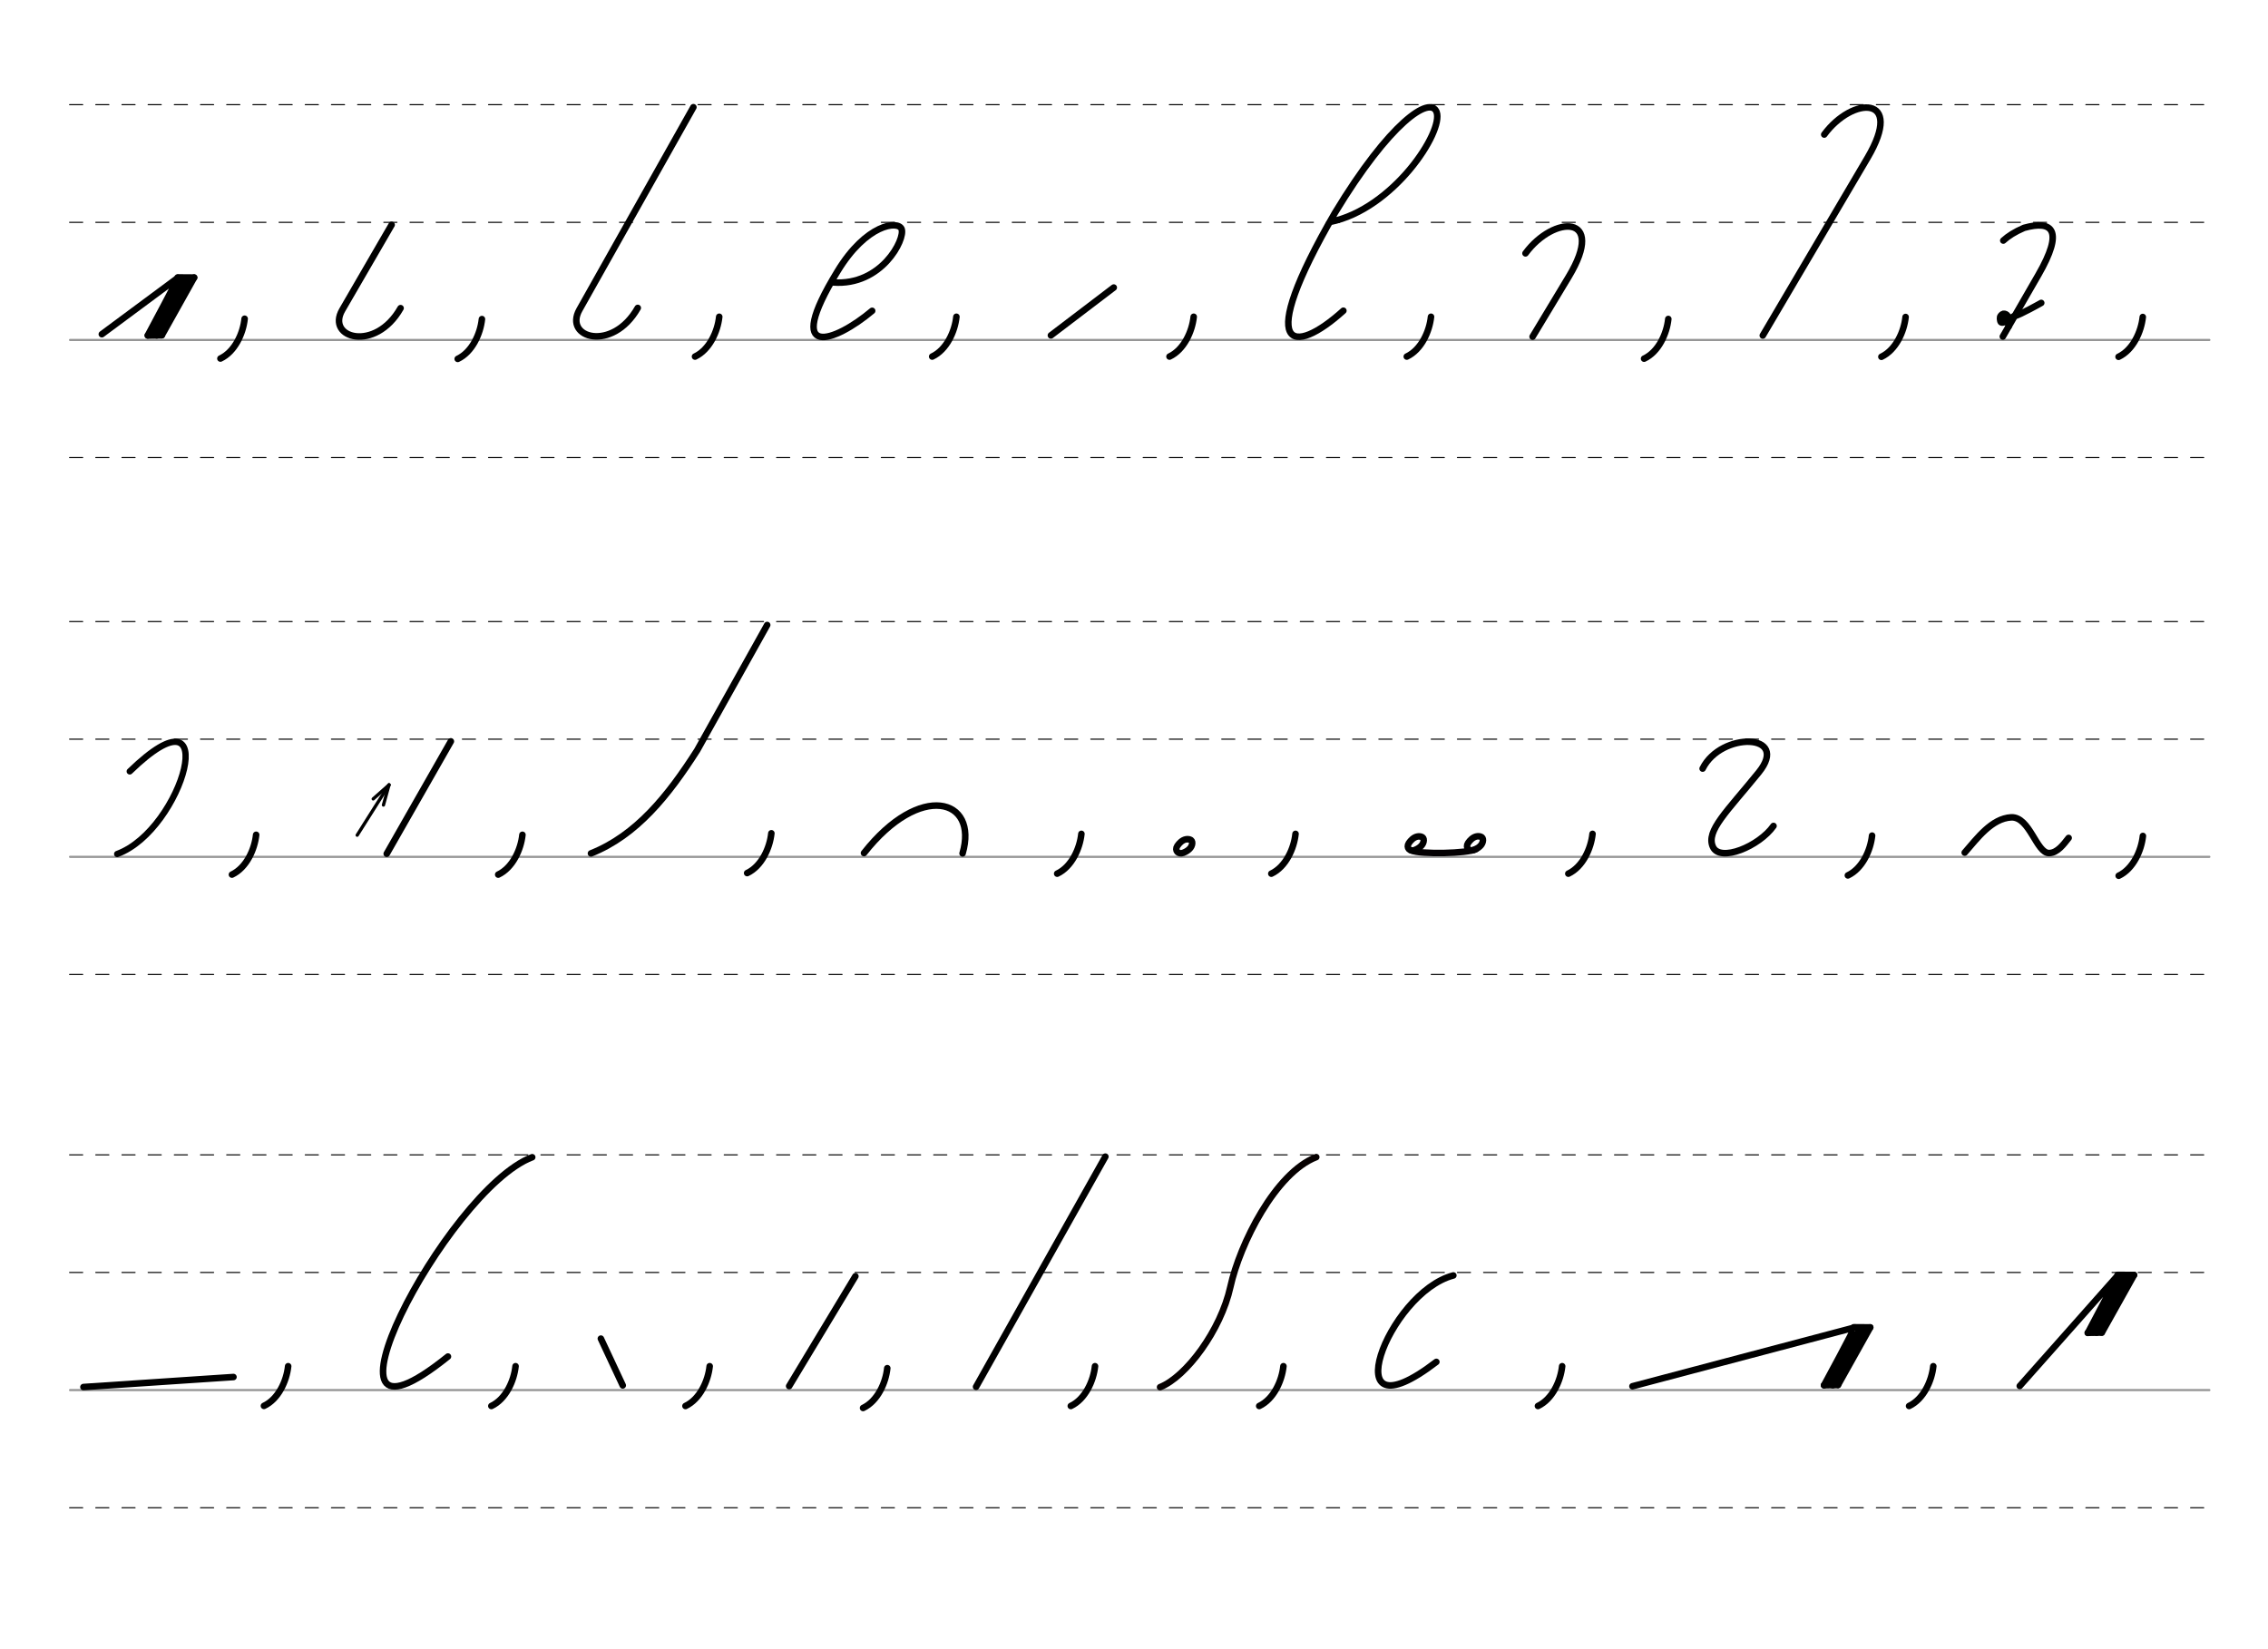 <svg height="400mm" viewBox="0 0 1948.8 1417.3" width="550mm" xmlns="http://www.w3.org/2000/svg">
 <g fill="none" stroke-linecap="round">
  <g stroke-miterlimit="2.5" transform="translate(0 364.961)">
   <path d="m60.2-72.8h1838.2" stroke="#969696" stroke-width="1.875"/>
   <g stroke="#000" stroke-dasharray="11.25 11.25" stroke-width=".938">
    <path d="m59.8 28.3h1838.1"/>
    <path d="m59.8-173.9h1838.1"/>
    <path d="m59.8-275h1838.1"/>
   </g>
   <path d="m60.2 371.4h1838.2" stroke="#969696" stroke-width="1.875"/>
   <g stroke="#000" stroke-dasharray="11.25 11.25" stroke-width=".938">
    <path d="m59.8 472.5h1838.1"/>
    <path d="m59.8 270.3h1838.1"/>
    <path d="m59.8 169.2h1838.1"/>
   </g>
   <path d="m60.2 829.7h1838.2" stroke="#969696" stroke-width="1.875"/>
   <g stroke="#000" stroke-dasharray="11.25 11.25" stroke-width=".938">
    <path d="m59.8 930.8h1838.1"/>
    <path d="m59.8 728.6h1838.1"/>
    <path d="m59.8 627.5h1838.1"/>
   </g>
  </g>
  <g transform="translate(0 673.228)">
   <g stroke="#000">
    <g stroke-width="5.625">
     <path d="m336.5-480-42.4 73.1c-14.1 24.3 28.4 36.7 50.1-1.5" stroke-linejoin="round"/>
     <path d="m1310.8-455.5c24.3-33 69.8-34.2 37.2 20l-31.1 51.6" stroke-linejoin="round"/>
     <path d="m210.2-399.3c-1.3 12.5-8.3 28.3-20.8 34.2"/>
     <path d="m1433.5-399.1c-1.3 12.5-8.3 28.3-20.8 34.1"/>
     <path d="m414.1-399c-1.3 12.5-8.3 28.3-20.8 34.2"/>
     <path d="m618-401c-1.3 12.5-8.3 28.3-20.8 34.2"/>
     <path d="m821.8-401c-1.3 12.5-8.3 28.3-20.8 34.2"/>
     <path d="m1025.7-401c-1.3 12.5-8.3 28.3-20.8 34.2"/>
     <path d="m1229.6-401c-1.3 12.5-8.3 28.3-20.8 34.2"/>
     <path d="m220.1 44.2c-1.3 12.5-8.3 28.3-20.8 34.2"/>
     <g stroke-linejoin="round">
      <path d="m87.5-386 65.4-48.5c1-.7-25.9 49.5-25.9 49.5"/>
      <path d="m159.9-431.6-25.3 46.6"/>
      <path d="m139-385.1-12 .2"/>
      <path d="m166.8-434.7-27.7 49.5"/>
      <path d="m166.8-434.7-14.1-.1"/>
      <path d="m158-433.5-25.3 46.6"/>
      <path d="m595.8-581.1-97.9 174c-13.8 24.5 28.4 36.7 50.1-1.5"/>
      <path d="m1567.5-557.6c24.3-33 69.3-34.5 37.2 20l-90 152.7"/>
      <path d="m716-430.5c41.5 3.1 62-37.2 58.7-45.9-2.9-7.5-30.4-4.4-55.1 36.4-47.4 77.5-2.2 60.8 29.8 33.9"/>
     </g>
     <path d="m957-426.1-54 41.1"/>
     <path d="m1142.9-482.5c54.3-11 97.8-77.8 91.5-94.5-5.5-14.4-40.3 8.9-87.4 86.8-69.6 120.2-36 123.1 7.3 84" stroke-linejoin="round"/>
     <path d="m1637.4-400.8c-1.3 12.5-8.3 28.3-20.8 34.2"/>
     <path d="m929.2 43.4c-1.3 12.5-8.3 28.3-20.8 34.2"/>
     <path d="m1113.2 43.4c-1.3 12.5-8.3 28.3-20.8 34.2"/>
    </g>
    <g stroke-linejoin="round">
     <path d="m100.7 60.7c57-20.9 92.5-150.2 10.8-71" stroke-width="5.419"/>
     <path d="m742.4 59.9c48.2-61.4 98.5-47.1 84.7.3" stroke-width="5.625"/>
    </g>
   </g>
   <g stroke-linejoin="round">
    <g stroke-width="5.625" transform="translate(329.825)">
     <path d="m941 45.5c.8.1 1.4.2 1.9.5.2.1.3.2.5.3.9.7 1.3 2 .8 4-1 3.9-5.4 6.1-7.5 6.9-4.3 1.6-7.6-2-5.1-5.9 1.6-2.4 4.2-5.1 7.4-5.7.2 0 .4-.1.7-.1h.8c.6 0 1.2.1 1.9.3" stroke="#000"/>
     <path d="m882.7 57.6c8.2 3.6 48.7 2.7 55.7-1.1" stroke="#030002"/>
     <path d="m890.1 45.6c.8.1 1.4.2 1.9.5.2.1.3.2.5.3.9.7 1.3 2 .8 4-1 3.9-5.4 6.1-7.5 6.9-4.3 1.6-7.6-2-5.1-5.9 1.6-2.4 4.2-5.1 7.4-5.7.2 0 .4-.1.7-.1h.8c.6 0 1.2.1 1.9.3" stroke="#000"/>
    </g>
    <path d="m1021 48c.8.1 1.4.2 1.9.5.2.1.3.2.5.3.9.7 1.3 2 .8 4-1 3.9-5.4 6.1-7.5 6.9-4.3 1.6-7.6-2-5.1-5.9 1.6-2.4 4.2-5.1 7.4-5.7.2 0 .4-.1.7-.1h.8c.6 0 1.2.1 1.9.3" stroke="#000" stroke-width="5.625"/>
    <g transform="translate(382.946)">
     <path d="m1338.4-466.5c4.3-3.9 9.7-7.4 17.8-10.9 24.8-6.9 34.4 2.1 12.3 40.5l-30.5 52.9" stroke="#000" stroke-width="5.625"/>
     <g stroke="#000200">
      <path d="m1343-392.7c-.1-5-.2-8.8-1.4-9.8-1.3-1.2-3.1-1.4-4-.7-2.4 1.8-2.1 3-1.9 4.9.4 3.5 2.1 2.2 5.4 1.5 4.1-2.1 4.1-4.2 7.1-4.8 4.4-.9 22.8-11.3 22.8-11.3" stroke-width="5.625"/>
      <path d="m1339.9-401.5c-.1-.2-.3-.4-.4-.5-.1 0-.1-.1-.2-.1-.3-.2-.8-.1-1.3.3-1 .8-1 2.4-1 3.1.1 1.5 1.6 1.9 2.4.7.5-.8.9-1.9.6-2.9 0-.1 0-.1-.1-.2 0-.1-.1-.2-.1-.2-.1-.2-.2-.3-.3-.5" stroke-width="3.586"/>
     </g>
    </g>
   </g>
   <g stroke="#000">
    <g stroke-width="5.625">
     <path d="m1841.2-400.8c-1.3 12.5-8.3 28.3-20.8 34.2"/>
     <path d="m659.2-136.1-60.2 107.8c-24.8 38.8-52 72.9-91.2 88.5" stroke-linejoin="round"/>
     <path d="m662.8 42.9c-1.3 12.5-8.3 28.3-20.8 34.2"/>
     <path d="m1608.6 44.9c-1.3 12.5-8.3 28.3-20.8 34.2"/>
     <path d="m1841.3 45.2c-1.3 12.5-8.3 28.3-20.8 34.2"/>
     <path d="m1463-12.7c15.9-32 75.6-30.6 48.2 3.3-27.4 33.8-45.5 50.2-39.4 63.9 6 13.7 39.8-.4 52.1-17.9" stroke-linejoin="round"/>
     <path d="m1688.2 59.5c10.6-12.1 23.1-29.4 40-30.3 16-.6 21.6 31 32.6 30.7 7.2-.2 12.4-7.6 16.7-13" stroke-linejoin="round"/>
     <path d="m1368.4 43.4c-1.3 12.5-8.3 28.3-20.8 34.2"/>
     <path d="m387.4-36.1-55.1 96.6" stroke-linejoin="round"/>
    </g>
    <g stroke-linejoin="round" stroke-width="2.812" transform="matrix(-.997 -.084 .084 -.997 857.875 180.113)">
     <path d="m560.1 88.8-23.6 45.4"/>
     <path d="m549 121-12.5 13.1"/>
     <path d="m539.8 116.5-3.3 17.6"/>
    </g>
    <g stroke-width="5.625">
     <path d="m448.9 44.2c-1.3 12.5-8.3 28.3-20.8 34.2"/>
     <path d="m762.4 502.6c-1.3 12.5-8.3 28.3-20.8 34.2"/>
     <path d="m247.6 500.9c-1.3 12.5-8.3 28.3-20.8 34.1"/>
     <path d="m443 500.9c-1.3 12.5-8.3 28.3-20.8 34.2"/>
     <path d="m609.8 500.9c-1.3 12.5-8.3 28.3-20.8 34.2"/>
     <path d="m1342.3 500.9c-1.3 12.5-8.3 28.3-20.8 34.2"/>
     <path d="m940.9 500.9c-1.3 12.5-8.3 28.3-20.8 34.2"/>
     <g stroke-linejoin="round">
      <path d="m71.7 518.8 128.9-8.6"/>
      <path d="m384.9 492.6c-130.1 104.8-1.6-143.4 72.4-171.3"/>
      <path d="m516.3 477.2 18.8 40.2"/>
      <path d="m735 423.6-56.9 94.4"/>
     </g>
     <path d="m949.8 320.8-111.1 197.8"/>
     <path d="m1248.8 422.9c-56.6 14.8-104.6 143.3-14.6 74.3" stroke-linejoin="round"/>
     <g stroke-linejoin="round" transform="translate(-211.894 -.664)">
      <path d="m1614.6 518.8 190.5-50.4c1.2-.3-25.9 49.6-25.9 49.6"/>
      <path d="m1812.1 471.3-25.3 46.6"/>
      <path d="m1791.2 517.7-12 .2"/>
      <path d="m1818.9 468.2-27.7 49.5"/>
      <path d="m1818.9 468.2-14.1-.1"/>
      <path d="m1810.2 469.4-25.3 46.6"/>
     </g>
    </g>
   </g>
   <path d="m996.8 518.9c22.5-8.9 52.2-48.9 60.4-86.1s38.8-98.1 73.8-111.6" stroke="#060000" stroke-linejoin="round" stroke-width="5.625"/>
   <g stroke="#000">
    <path d="m1102.8 500.9c-1.3 12.5-8.3 28.3-20.8 34.2" stroke-width="5.625"/>
    <path d="m1661.2 500.9c-1.3 12.5-8.3 28.3-20.8 34.2" stroke-width="5.625"/>
    <g stroke-linejoin="round" stroke-width="5.625">
     <path d="m1735.5 517.9 84.4-95.2c.8-.9-25.9 49.6-25.9 49.6"/>
     <path d="m1826.8 425.5-25.3 46.6"/>
     <path d="m1805.9 472-12 .2"/>
     <path d="m1833.7 422.5-27.7 49.5"/>
     <path d="m1833.7 422.5-14.1-.1"/>
     <path d="m1824.9 423.7-25.3 46.6"/>
    </g>
   </g>
  </g>
 </g>
</svg>
